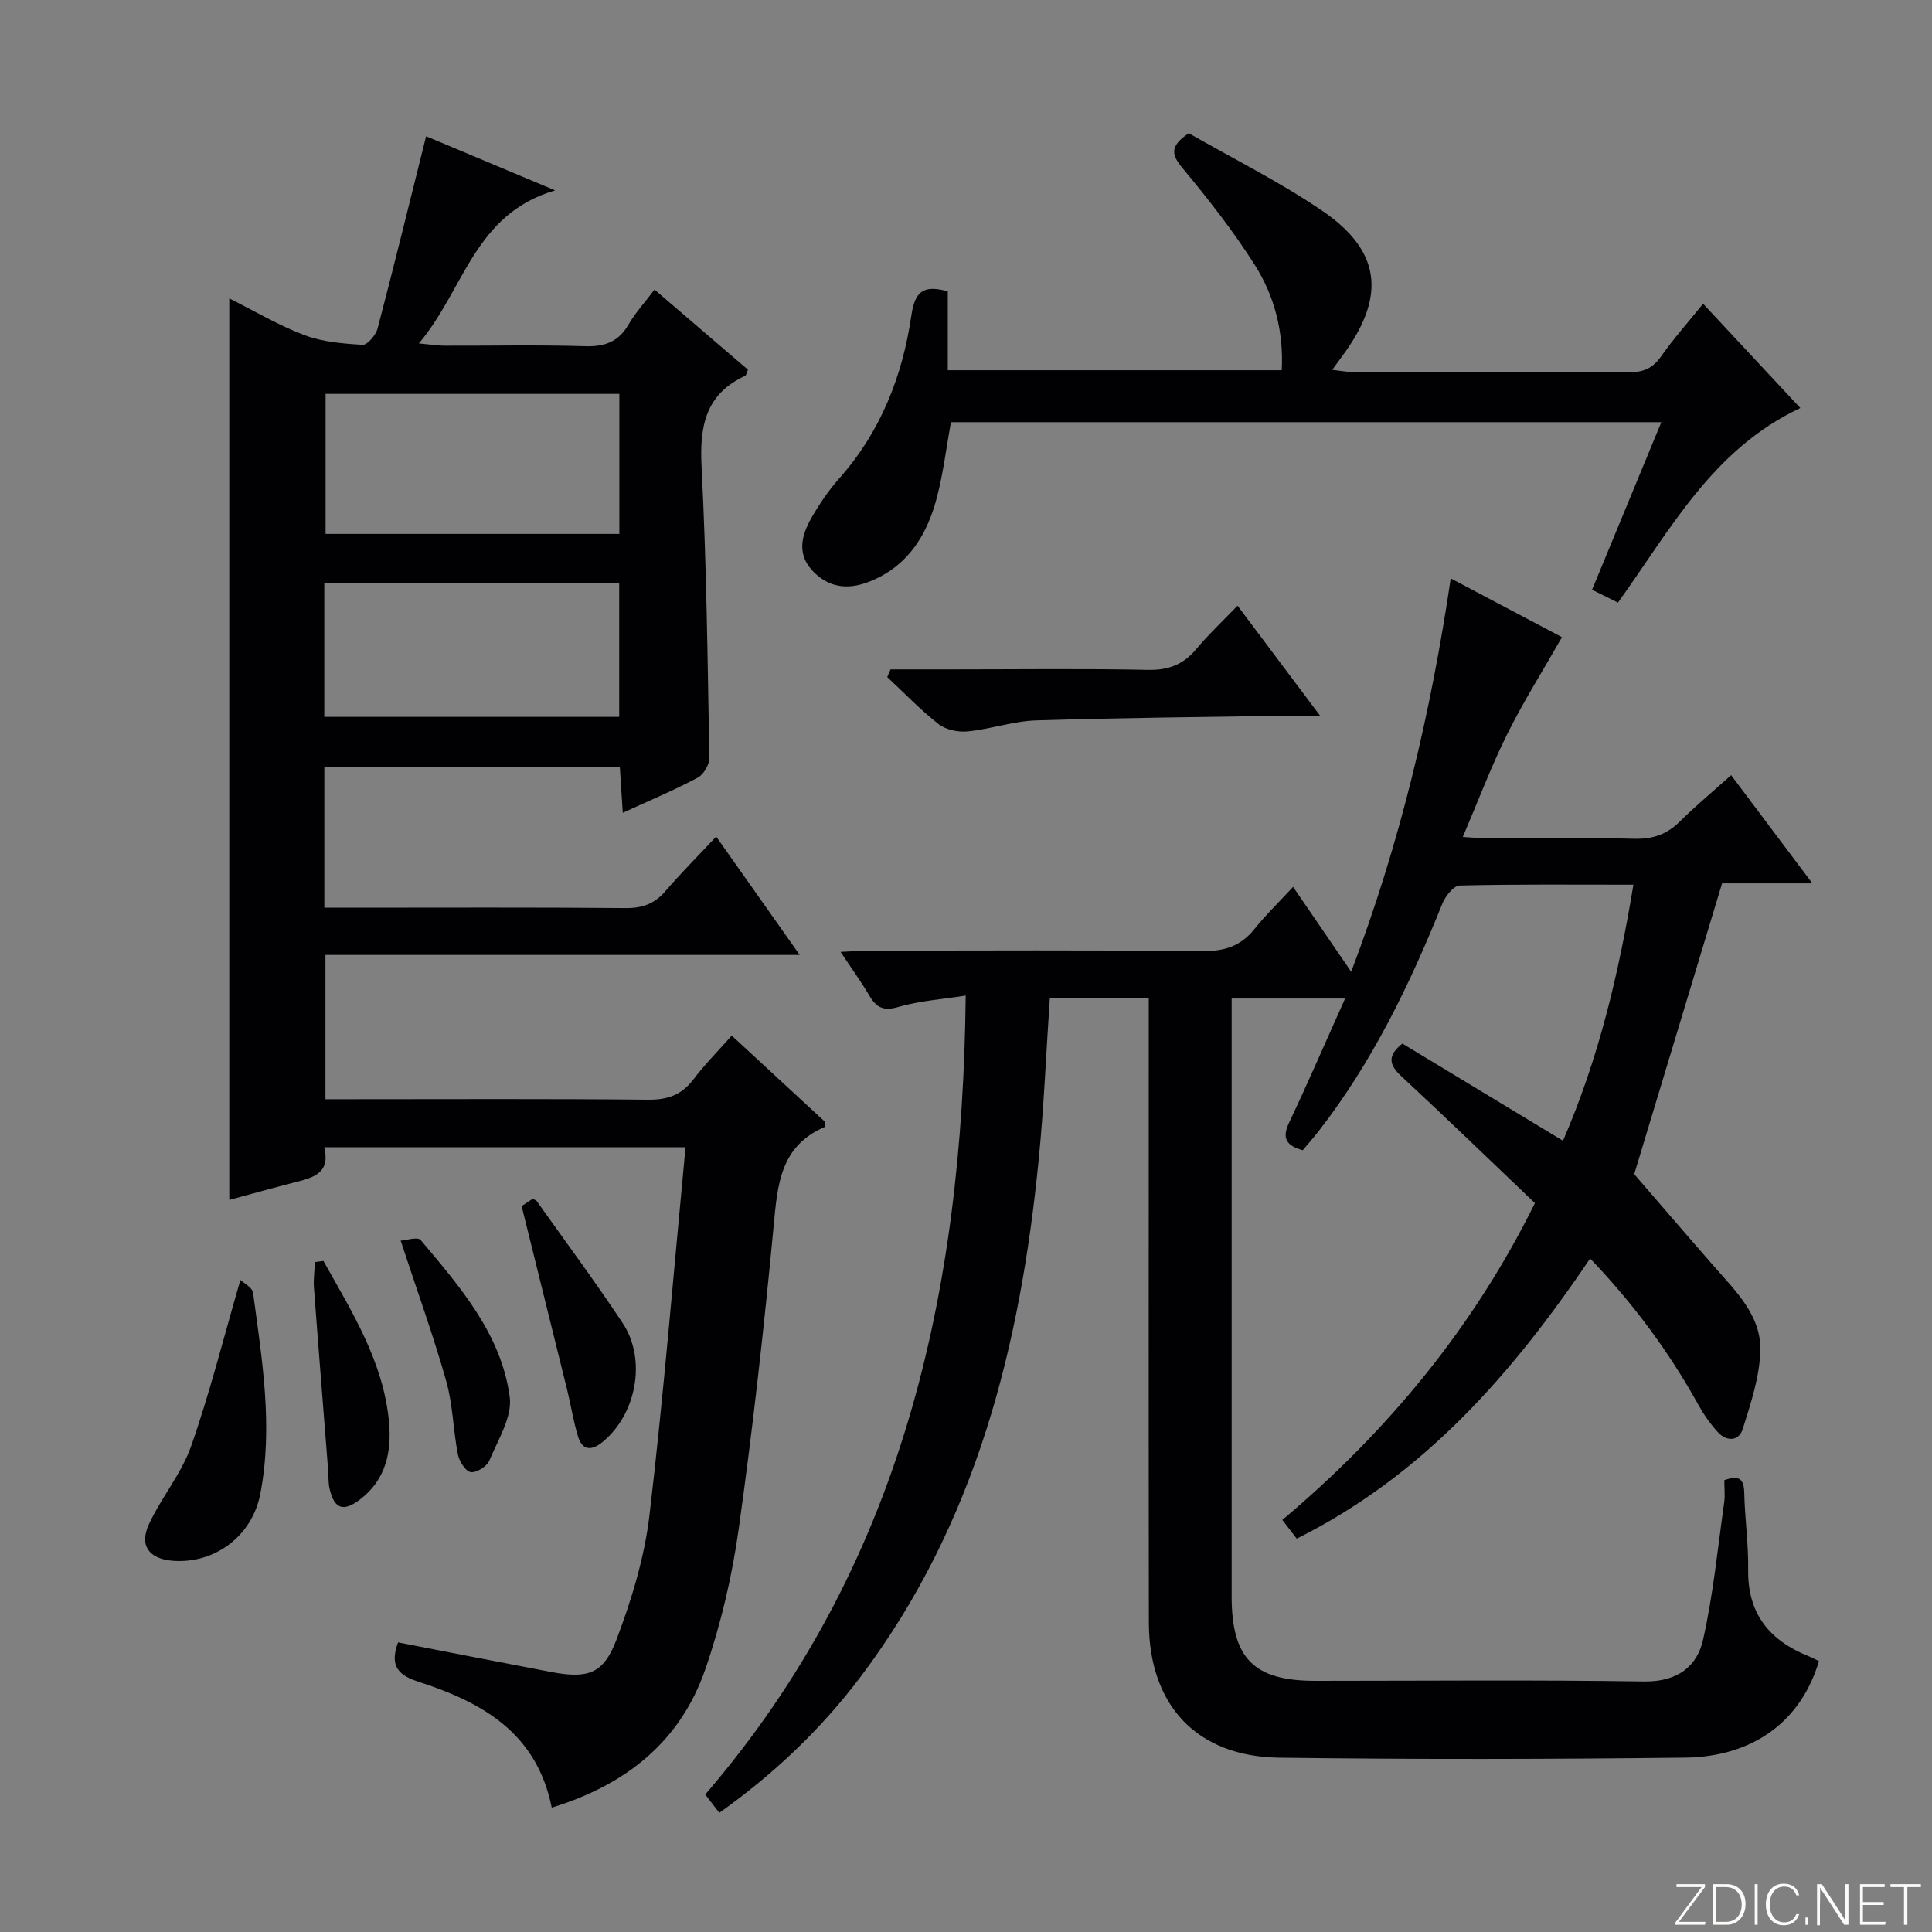 <svg enable-background="new 0 0 400 400" viewBox="0 0 400 400" xmlns="http://www.w3.org/2000/svg"><rect x="0" y="0" width="400" height="400" fill="#808080" stroke="none"/><g fill="#fbfcfa"><path d="m346.9 398 5.4-7.3h-5.2v-.6h5.9v.6l-5.4 7.2h5.5l-.1.6h-6.2v-.5z"/><path d="m354.7 390.1h2.8c2.3 0 3.9 1.6 3.9 4.1s-1.6 4.3-3.9 4.3h-2.8zm.6 7.8h2c2.2 0 3.3-1.6 3.3-3.6 0-1.8-1-3.6-3.3-3.6h-2z"/><path d="m363.9 390.1v8.4h-.6v-8.4z"/><path d="m372.5 396.3c-.4 1.3-1.4 2.3-3.2 2.3-2.4 0-3.7-1.9-3.7-4.3 0-2.3 1.2-4.3 3.7-4.3 1.8 0 2.9 1 3.2 2.4h-.6c-.4-1.1-1.1-1.8-2.5-1.8-2.1 0-3 1.9-3 3.7s.9 3.7 3 3.7c1.4 0 2.1-.7 2.5-1.7z"/><path d="m373.8 398.5v-1.5h.6v1.5z"/><path d="m376.2 398.5v-8.4h1c1.3 2 4.4 6.7 4.9 7.6-.1-1.2-.1-2.4-.1-3.8v-3.8h.7v8.4h-.9c-1.2-1.9-4.4-6.8-5-7.7.1 1.1 0 2.3 0 3.9v3.9h-.6z"/><path d="m390 394.4h-4.3v3.5h4.7l-.1.6h-5.2v-8.4h5.1v.6h-4.5v3.1h4.3v.7z"/><path d="m394.2 390.7h-2.8v-.6h6.3v.6h-2.8v7.8h-.7z"/></g><path d="m278.49 206.73c-8.34 0-15.74 0-23.49 0v5.27c0 39.5-.01 79 0 118.5 0 12.89 4.59 17.5 17.32 17.5 22.67 0 45.34-.22 68 .13 7.26.11 11.09-3.35 12.28-8.63 2.1-9.33 3.03-18.92 4.37-28.41.21-1.45.03-2.96.03-4.63 2.82-1 4.06-.54 4.13 2.59.11 5.31.89 10.62.81 15.92-.14 9.1 4.39 14.65 12.44 17.9.76.31 1.49.7 2.21 1.05-3.64 12.3-13.44 19.81-27.75 19.98-28 .33-56 .38-83.99.01-17.1-.23-26.97-10.86-26.99-28.01-.06-41-.02-82-.02-123 0-1.96 0-3.91 0-6.18-7.11 0-13.7 0-20.49 0-.76 11.24-1.21 22.34-2.3 33.38-3.8 38.55-12.97 75.32-36.82 106.99-8.17 10.84-17.89 20.11-29.3 28.23-1.02-1.32-1.96-2.55-2.92-3.79 40.83-47.43 53.28-103.86 53.93-165.41-5.03.8-9.61 1.09-13.91 2.35-3.1.92-4.59.15-6.06-2.37-1.66-2.84-3.61-5.51-5.94-9.02 2.44-.11 4.16-.26 5.88-.26 23-.02 46-.14 69 .1 4.57.05 7.98-1.02 10.83-4.59 2.27-2.86 4.93-5.41 7.98-8.71 4.14 6.05 7.84 11.44 12.03 17.57 10.14-26.64 16.46-53.45 20.61-81.44 8.07 4.27 15.92 8.41 23.03 12.17-3.94 6.92-7.98 13.33-11.34 20.08-3.32 6.67-5.95 13.69-9.19 21.28 1.98.12 3.54.29 5.09.29 10.17.02 20.34-.15 30.5.09 3.78.09 6.68-.93 9.34-3.57 3.29-3.26 6.86-6.23 10.62-9.6 5.6 7.46 10.96 14.6 16.82 22.4-6.8 0-12.99 0-18.69 0-6.35 21.03-12.52 41.43-18.19 60.21 5.39 6.23 10.91 12.67 16.5 19.06 4.5 5.15 9.81 10.22 9.61 17.49-.15 5.44-1.98 10.92-3.64 16.2-.81 2.59-3.35 2.65-5.19.63-1.55-1.7-2.9-3.64-4.02-5.66-6.07-10.94-13.42-20.9-22.39-30.26-16.12 23.86-34.46 44.88-60.74 58-1.01-1.31-1.88-2.43-2.99-3.87 21.96-18.47 39.65-40 52.3-65.6-9.38-8.94-18.46-17.73-27.72-26.33-2.58-2.4-2.77-4.26.28-6.7 10.88 6.59 21.9 13.25 33.25 20.12 7.42-17.12 11.54-34.59 14.58-53.01-12.38 0-24.18-.12-35.97.17-1.26.03-2.99 2.24-3.61 3.8-6.72 16.72-14.51 32.84-25.66 47.14-1.01 1.3-2.11 2.54-3.22 3.86-3.37-.94-4.4-2.42-2.8-5.77 3.89-8.2 7.5-16.58 11.57-25.64z" fill="#010103"/><path d="m67.15 158.82v29.11h5.41c18.99 0 37.99-.09 56.98.08 3.47.03 5.98-.89 8.23-3.51 3.25-3.78 6.78-7.32 10.51-11.29 5.93 8.4 11.36 16.09 17.29 24.5-33.13 0-65.48 0-98.19 0v29.87h5.29c20.49 0 40.99-.11 61.48.1 4.04.04 6.95-.96 9.4-4.19 2.29-3.04 5-5.75 7.95-9.08 6.61 6.11 13.02 12.04 19.39 17.92-.08.44-.05.96-.21 1.03-9.13 3.94-9.7 11.9-10.5 20.41-1.98 20.99-4.32 41.97-7.25 62.85-1.37 9.81-3.68 19.64-6.91 29-5.18 15-16.47 23.94-31.79 28.63-3.14-15.7-14.71-21.92-27.79-26.13-4.68-1.51-5.55-3.87-4.03-8.08 10.59 2.05 21.15 4.13 31.71 6.13 7.52 1.42 10.8.46 13.49-6.63 3.14-8.29 5.81-17.03 6.85-25.79 2.97-25.2 5.02-50.52 7.47-76.22-25.34 0-49.89 0-74.81 0 1.39 5.51-2.47 6.33-6.27 7.31-4.47 1.14-8.91 2.39-13.38 3.59 0-62.28 0-124.16 0-186.65 5.2 2.6 10.21 5.59 15.57 7.61 3.75 1.41 7.98 1.76 12.03 2 1 .06 2.75-2.03 3.11-3.4 3.41-12.97 6.59-25.99 10.04-39.78 8.32 3.49 16.87 7.08 26.72 11.21-16.81 4.89-18.79 20.56-28.22 31.68 2.61.24 3.98.47 5.36.47 9.66.03 19.33-.19 28.99.11 4.1.13 6.97-.87 9.07-4.5 1.4-2.43 3.35-4.54 5.37-7.22 6.52 5.59 12.98 11.13 19.35 16.59-.31.71-.37 1.16-.58 1.26-8.19 3.78-9.46 10.39-9.03 18.76 1.03 20.09 1.25 40.23 1.61 60.35.02 1.39-1.19 3.44-2.41 4.09-4.81 2.56-9.86 4.68-15.51 7.27-.22-3.35-.4-6.21-.61-9.46-20.36 0-40.57 0-61.18 0zm61.08-77.27c-20.56 0-40.74 0-60.82 0v28.99h60.82c0-9.85 0-19.39 0-28.99zm-61.09 66.87h61.06c0-9.45 0-18.5 0-27.62-20.57 0-40.75 0-61.06 0z" fill="#010103"/><path d="m334.98 124.76c-1.84-.91-3.42-1.7-5.36-2.66 4.8-11.62 9.48-22.93 14.34-34.69-49.35 0-98.2 0-147.08 0-.97 5.33-1.59 10.6-2.93 15.68-1.98 7.48-5.75 13.81-13.32 17.07-4.34 1.87-8.42 1.88-12.01-1.58-3.73-3.59-2.79-7.58-.6-11.39 1.65-2.87 3.54-5.67 5.74-8.14 8.57-9.66 13.09-21.18 14.92-33.68.72-4.89 2.33-6.5 7.55-5.05v16.33h69.14c.41-7.91-1.47-15.31-5.57-21.78-4.43-6.99-9.57-13.57-14.87-19.94-2.34-2.81-2.92-4.57 1.19-7.35 8.92 5.12 18.62 9.95 27.51 15.97 12.13 8.22 13.32 17.44 4.91 29.29-.77 1.08-1.56 2.15-2.71 3.73 1.56.17 2.75.42 3.94.42 19.17.02 38.33-.04 57.5.08 2.97.02 4.91-.81 6.64-3.28 2.57-3.67 5.58-7.04 8.7-10.9 6.6 7.08 13.12 14.07 20.13 21.59-18.16 8.51-26.91 25.21-37.76 40.28z" fill="#010103"/><path d="m184.38 138.59h12.8c13.5 0 26.99-.18 40.48.1 4.24.09 7.3-1.07 9.98-4.27 2.55-3.05 5.47-5.79 8.58-9.02 5.69 7.59 11.01 14.68 17.08 22.77-2.86 0-4.59-.02-6.32 0-17.47.29-34.95.43-52.41.98-4.75.15-9.44 1.8-14.2 2.28-1.97.2-4.52-.32-6.03-1.5-3.78-2.95-7.13-6.47-10.65-9.75.23-.53.46-1.06.69-1.59z" fill="#010103"/><path d="m49.77 265.01c.58.56 2.47 1.5 2.63 2.67 1.85 13.82 4.19 27.67 1.49 41.63-1.69 8.73-9.43 14.46-18.03 13.84-4.99-.36-7.1-3.13-5.01-7.61 2.58-5.54 6.72-10.44 8.72-16.13 3.83-10.88 6.63-22.11 10.2-34.4z" fill="#010103"/><path d="m108 249.71c.06-.04 1.15-.76 2.24-1.48.32.15.71.19.86.41 5.97 8.41 12.13 16.7 17.82 25.3 5.05 7.62 2.79 19.07-4.31 24.72-2.31 1.83-4.09 1.51-4.93-1.24-.97-3.15-1.46-6.43-2.25-9.64-3.04-12.33-6.11-24.66-9.43-38.07z" fill="#010103"/><path d="m82.95 256.86c1.04-.05 3.52-.86 4.15-.12 8.14 9.68 16.66 19.45 18.43 32.44.57 4.17-2.43 8.93-4.23 13.24-.5 1.2-2.71 2.56-3.86 2.36-1.09-.2-2.36-2.25-2.64-3.67-.98-5.03-1.04-10.29-2.42-15.19-2.65-9.35-5.96-18.53-9.43-29.06z" fill="#010103"/><path d="m66.96 261.07c5.9 10.54 12.43 20.85 13.58 33.34.57 6.19-.65 11.95-5.96 16.01-3.5 2.67-5.35 2.02-6.34-2.18-.3-1.27-.2-2.64-.31-3.97-.98-12.56-2-25.12-2.93-37.68-.13-1.75.13-3.53.22-5.3.58-.08 1.16-.15 1.74-.22z" fill="#010103"/></svg>